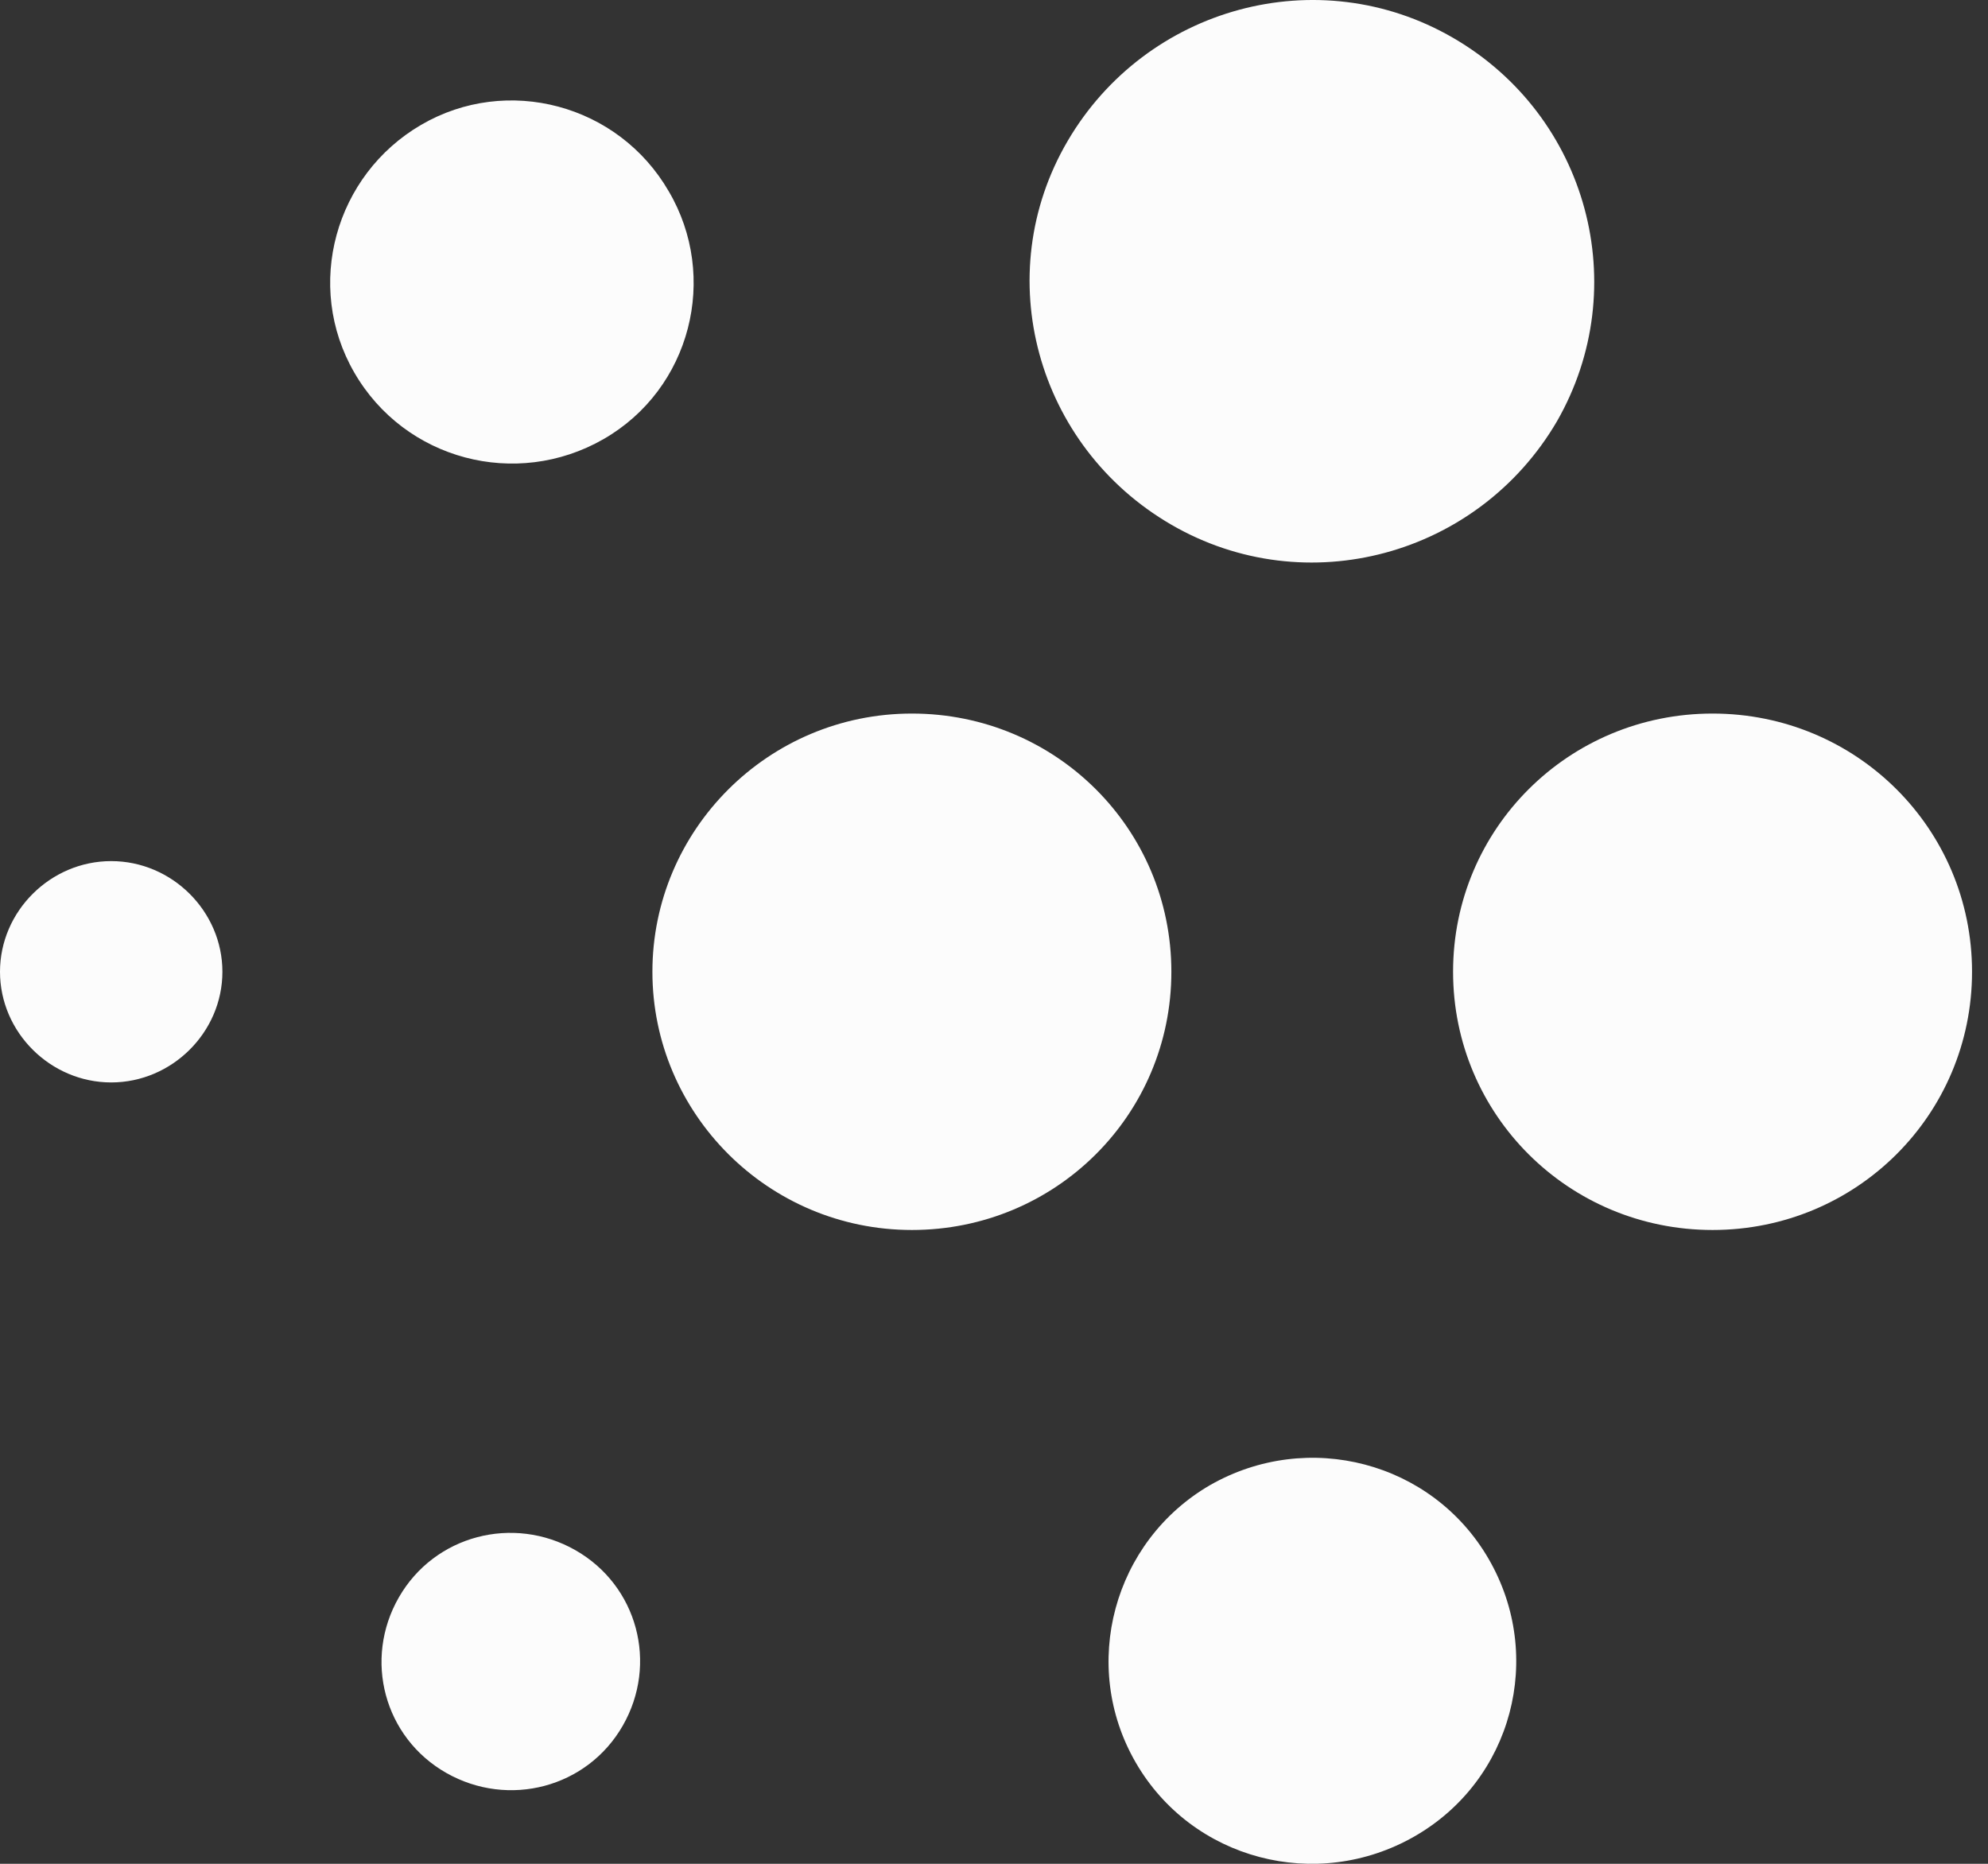 <svg width="64" height="60" viewBox="0 0 64 60" fill="none" xmlns="http://www.w3.org/2000/svg">
<rect x="0" y="0" width="64" height="60" fill="#333333" stroke="none"/>
<path d="M37.71 31.283C37.71 35.891 33.987 39.596 29.357 39.596C24.726 39.596 21.003 35.843 21.003 31.283C21.003 26.724 24.726 22.971 29.357 22.971C33.987 22.971 37.71 26.676 37.71 31.283ZM3.58 27.721C1.623 27.721 0 29.336 0 31.283C0 33.231 1.623 34.846 3.58 34.846C5.537 34.846 7.16 33.231 7.16 31.283C7.16 29.336 5.537 27.721 3.58 27.721ZM12.841 51.422C11.695 53.417 12.363 55.934 14.368 57.075C16.373 58.214 18.903 57.55 20.048 55.555C21.194 53.56 20.526 51.042 18.521 49.902C16.516 48.763 13.986 49.427 12.841 51.422ZM36.564 56.742C38.378 59.877 42.388 60.922 45.538 59.117C48.689 57.312 49.739 53.322 47.925 50.187C46.111 47.053 42.102 46.008 38.951 47.812C35.848 49.617 34.751 53.607 36.564 56.742ZM55.133 39.596C59.763 39.596 63.486 35.891 63.486 31.283C63.486 26.676 59.763 22.971 55.133 22.971C50.503 22.971 46.779 26.676 46.779 31.283C46.779 35.891 50.503 39.596 55.133 39.596ZM50.121 13.567C52.603 9.245 51.123 3.735 46.779 1.218C42.436 -1.3 36.898 0.22 34.369 4.542C31.839 8.865 33.366 14.374 37.71 16.892C42.054 19.409 47.591 17.889 50.121 13.567ZM21.528 6.157C19.905 3.355 16.325 2.405 13.556 4.02C10.788 5.635 9.786 9.197 11.409 11.999C13.031 14.802 16.611 15.752 19.428 14.137C22.244 12.522 23.151 8.912 21.528 6.157Z" fill="#FCFCFC"/>
</svg>
